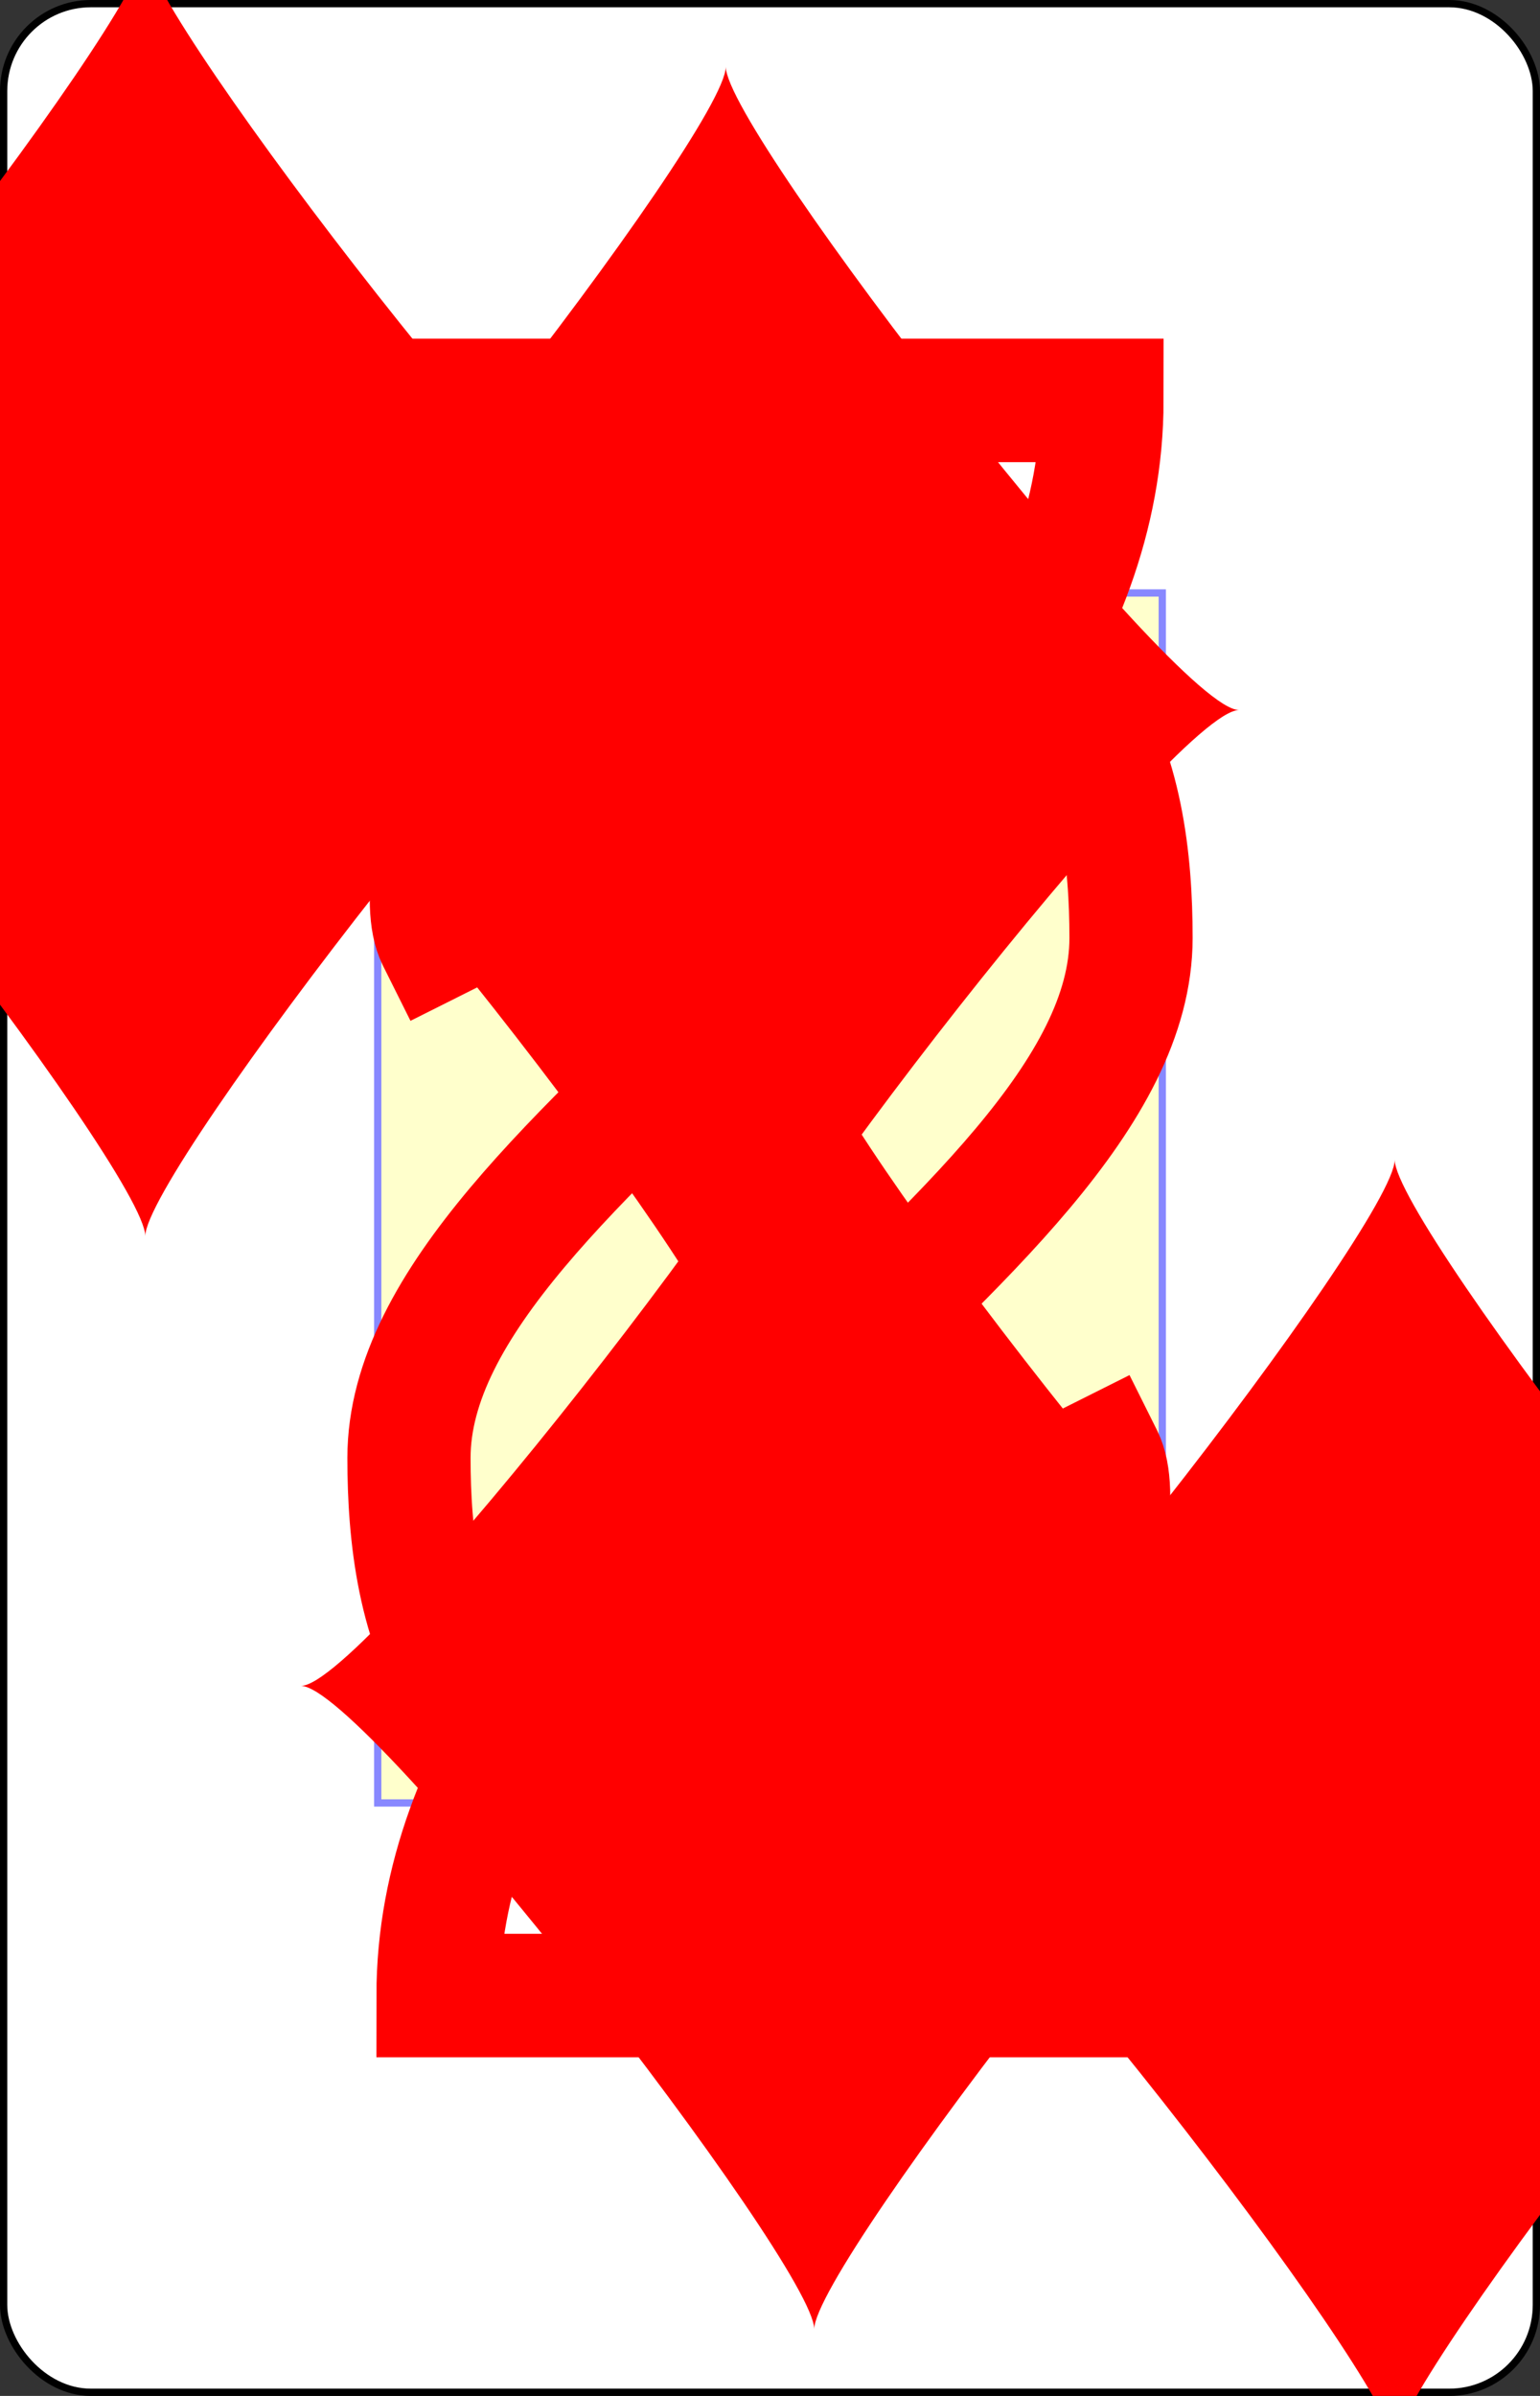 <?xml version="1.0" encoding="UTF-8" standalone="no"?>
<svg xmlns="http://www.w3.org/2000/svg" xmlns:xlink="http://www.w3.org/1999/xlink" class="card" face="2D" height="3.5in" preserveAspectRatio="none" viewBox="-106 -164.5 212 329" width="2.25in"><rect x="-106" y="-164.5" width="212" height="329" fill="#333333" stroke="none"/><symbol id="SD2" viewBox="-600 -600 1200 1200" preserveAspectRatio="xMinYMid"><path d="M-400 0C-350 0 0 -450 0 -500C0 -450 350 0 400 0C350 0 0 450 0 500C0 450 -350 0 -400 0Z" fill="red"></path></symbol><symbol id="VD2" viewBox="-500 -500 1000 1000" preserveAspectRatio="xMinYMid"><path d="M-225 -225C-245 -265 -200 -460 0 -460C 200 -460 225 -325 225 -225C225 -25 -225 160 -225 460L225 460L225 300" stroke="red" stroke-width="80" stroke-linecap="square" stroke-miterlimit="1.5" fill="none"></path></symbol><defs><rect id="XD2" width="108" height="166.153" x="-54" y="-83.076"></rect></defs><rect width="211" height="328" x="-105.5" y="-164" rx="12" ry="12" fill="white" stroke="black"></rect><use xlink:href="#XD2" stroke="#88f" fill="#FFC"></use><use xlink:href="#VD2" height="50" x="-104" y="-152.5"></use><use xlink:href="#SD2" height="41.827" x="-99.913" y="-97.5"></use><use xlink:href="#SD2" height="40" x="-20" y="-81.41"></use><g transform="rotate(180)"><use xlink:href="#VD2" height="50" x="-104" y="-152.5"></use><use xlink:href="#SD2" height="41.827" x="-99.913" y="-97.5"></use><use xlink:href="#SD2" height="40" x="-20" y="-81.41"></use></g></svg>